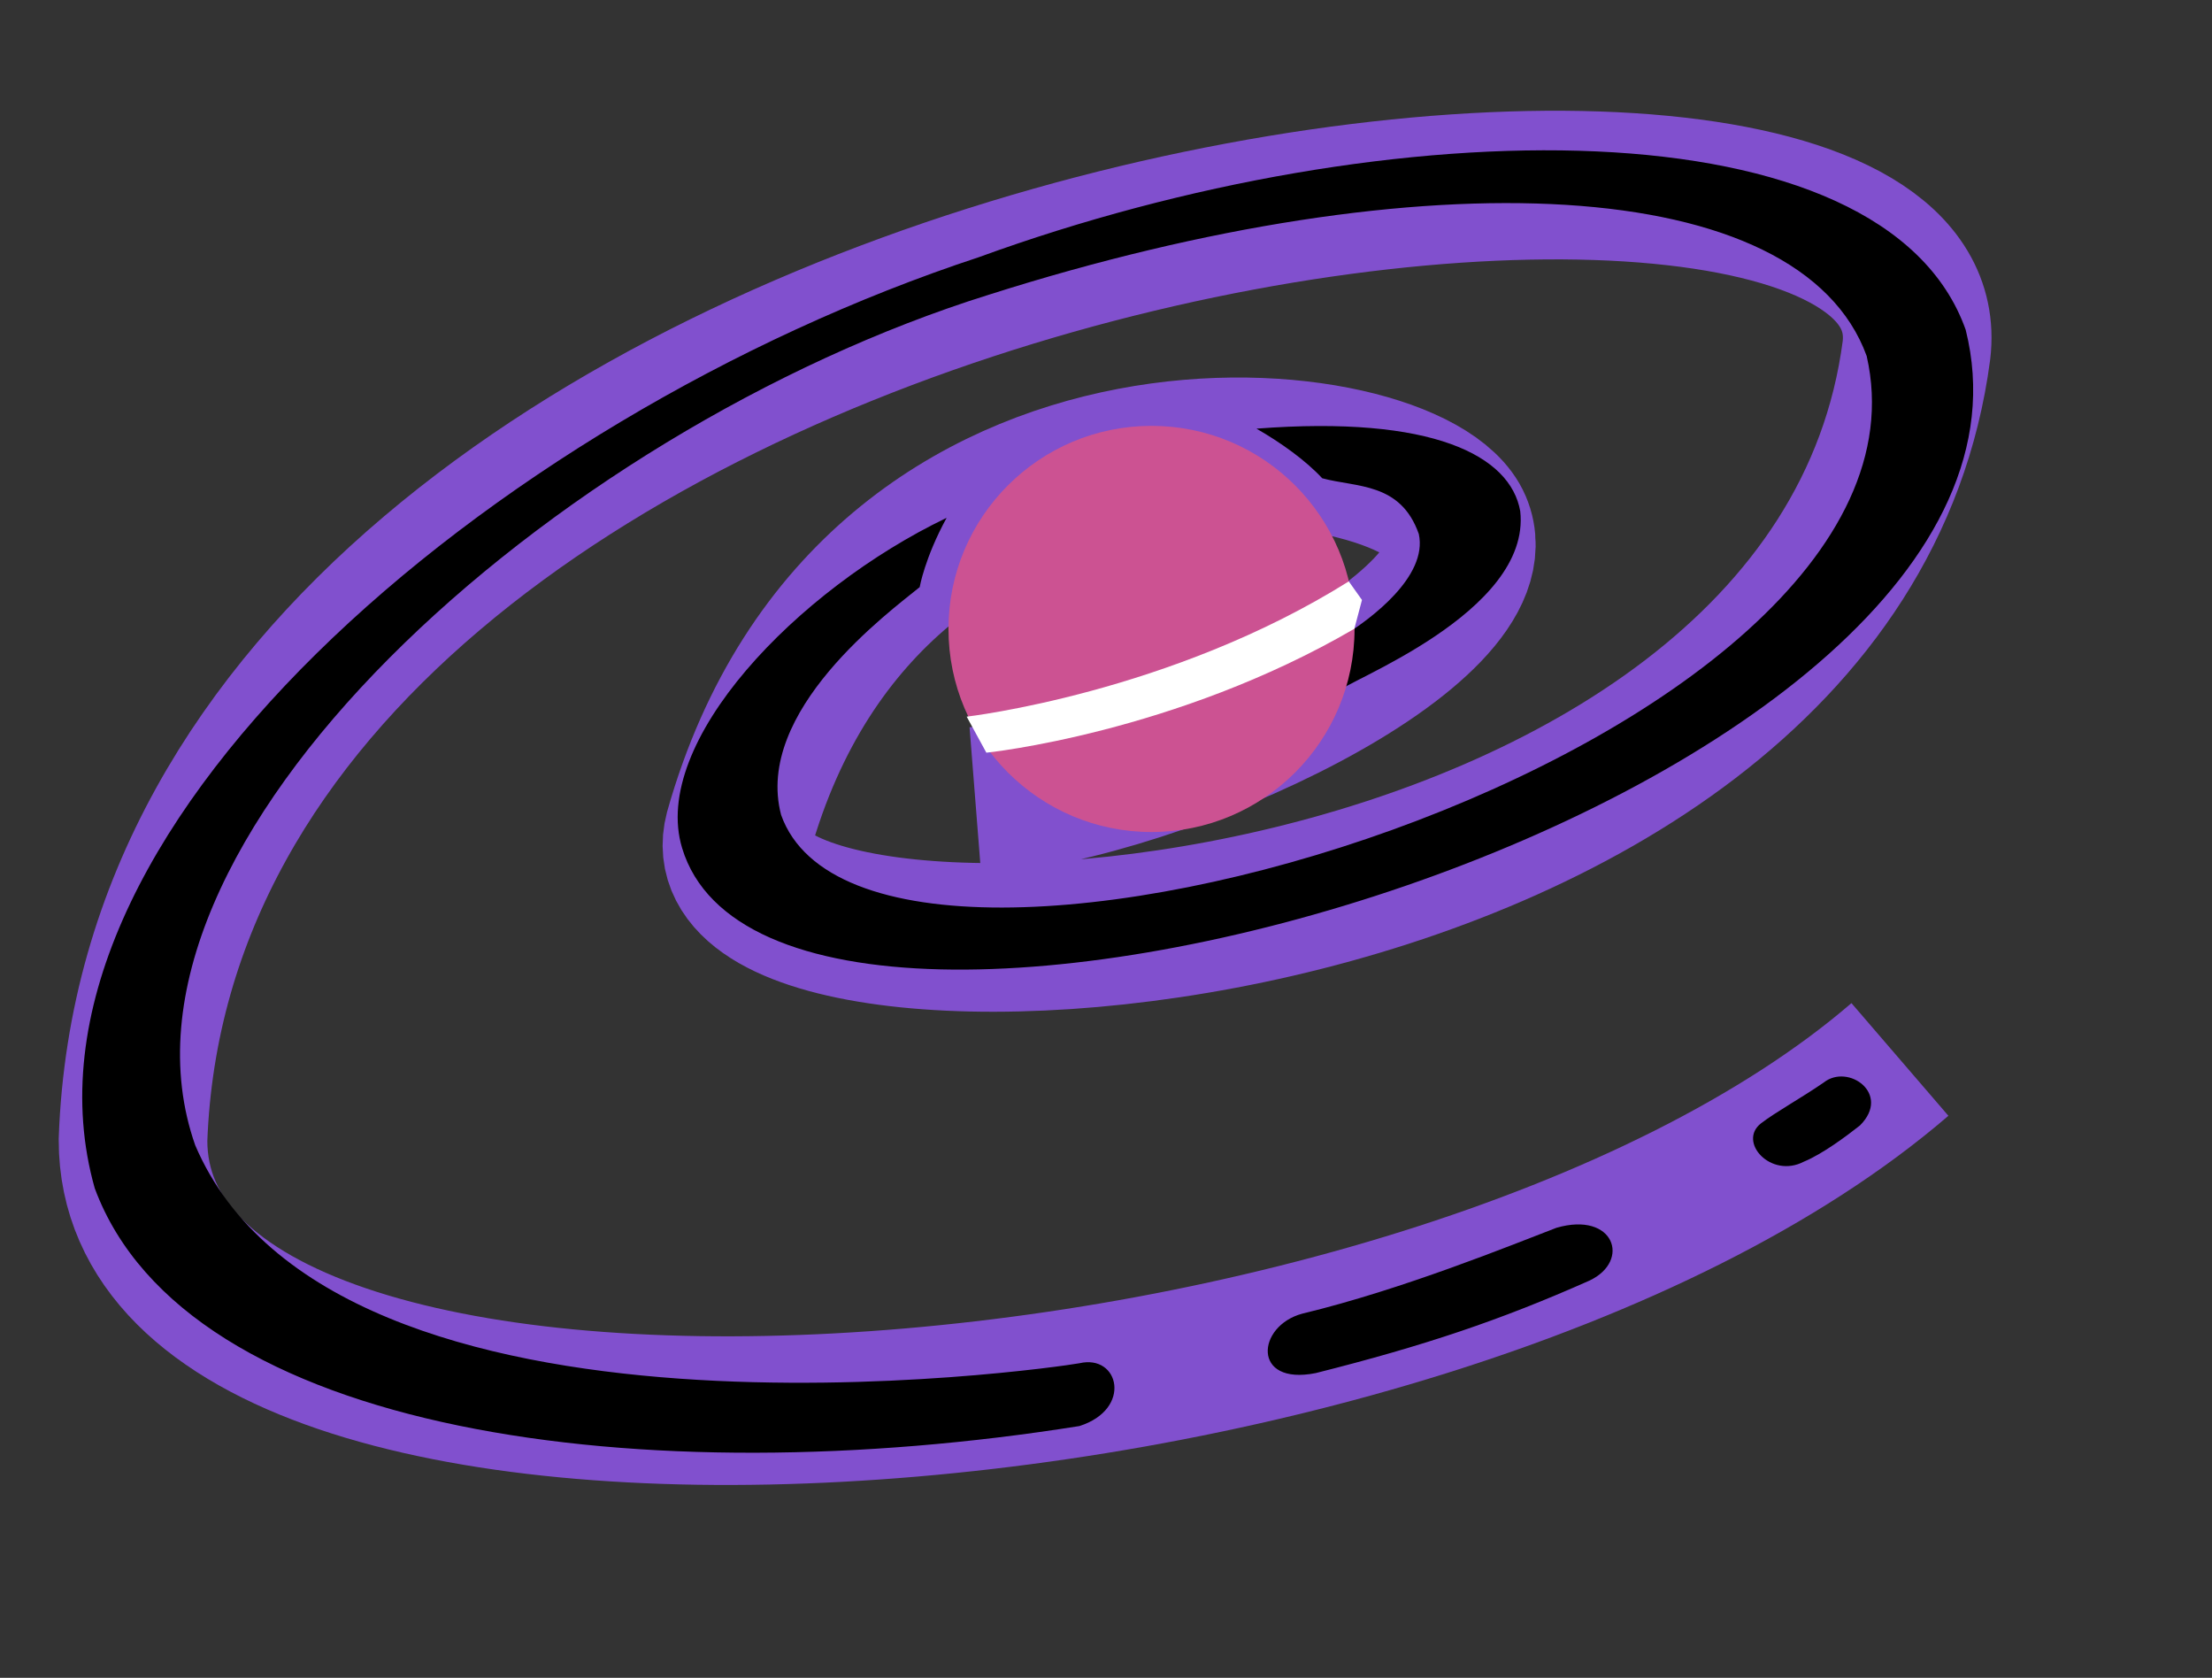 <?xml version="1.0" encoding="utf-8"?>
<!-- Generator: Adobe Illustrator 26.0.1, SVG Export Plug-In . SVG Version: 6.00 Build 0)  -->
<svg version="1.1" id="Layer_1" xmlns="http://www.w3.org/2000/svg" xmlns:xlink="http://www.w3.org/1999/xlink" x="0px" y="0px"
	 viewBox="0 0 1190.8 903" style="enable-background:new 0 0 1190.8 903;" xml:space="preserve">
<rect x="0" y="0" width="1190.8" height="903" fill="#333333" stroke="none"/>
<style type="text/css">
	.st0{fill:none;stroke:#8150CE;stroke-width:80;stroke-miterlimit:10;}
	.st1{fill-rule:evenodd;clip-rule:evenodd;}
	.st2{fill-rule:evenodd;clip-rule:evenodd;fill:#CC5292;}
	.st3{fill-rule:evenodd;clip-rule:evenodd;fill:#FFFFFF;}
</style>
<path class="st0" d="M525.1,431.3c102.6-8.1,283.1-93,259.5-148.5s-314.9-90.6-386.9,164.7c-29,110.3,589.7,79.1,634-259
	c23-195.3-942.1-75.4-960.1,425.1c0,221.6,695.4,176.8,951.2-43.4"/>
<path class="st1" d="M495.1,316c0,0,2.7-15.7,14.5-37.3C428.9,317.4,350,399.6,367.2,456.4c52.6,173.9,754.3-26.2,691-278.9
	C1014.5,54.4,748.8,57.6,527,138.4C263.2,225.2-1.6,453.5,51,639.5c49.2,132.8,296.4,165.2,530.1,128c28.6-9.1,21.4-38.8,0-33.8
	c-14.9,2.7-400.9,58.5-476-117.3c-56.9-161.9,193-384.7,427.3-457.8c234.3-74.5,436.7-65.4,472.5,33c48.3,211.9-534.9,386-584.4,247
	C405.8,382.8,478.8,329.3,495.1,316z M837.9,660.8c-23.5,9-82.7,33.2-136.8,46.2c-24.7,6.6-27.3,38.9,7.2,32
	c58.4-14.7,99.5-28.5,147.4-49.8C878.1,678.6,869,651.8,837.9,660.8z M981.8,582.6c-11.7,8.1-26.2,16.1-33.8,22
	c-12.7,9.9,5.3,29.9,23.1,20.6c10-4.1,23-13.8,30.2-19.5C1018.3,588.7,994.9,572.2,981.8,582.6z M720.9,372l3.3-30.4
	c13.1-8.2,44.6-31.2,39.6-54.2c-9.8-27.9-33.6-25-52-30c-8.9-9.6-22.3-19.2-35.4-26.7c95.1-7.3,136.7,14.6,142,44.4
	C824.5,330.1,722.4,367.4,720.9,372z"/>
<circle class="st2" cx="619.9" cy="338.5" r="109.3"/>
<path class="st3" d="M520.4,385.7c0,0,109.7-12.6,205.7-72.8l7.1,10l-4.1,15.5C632.6,394.7,531,405.1,531,405.1L520.4,385.7z"/>
</svg>
